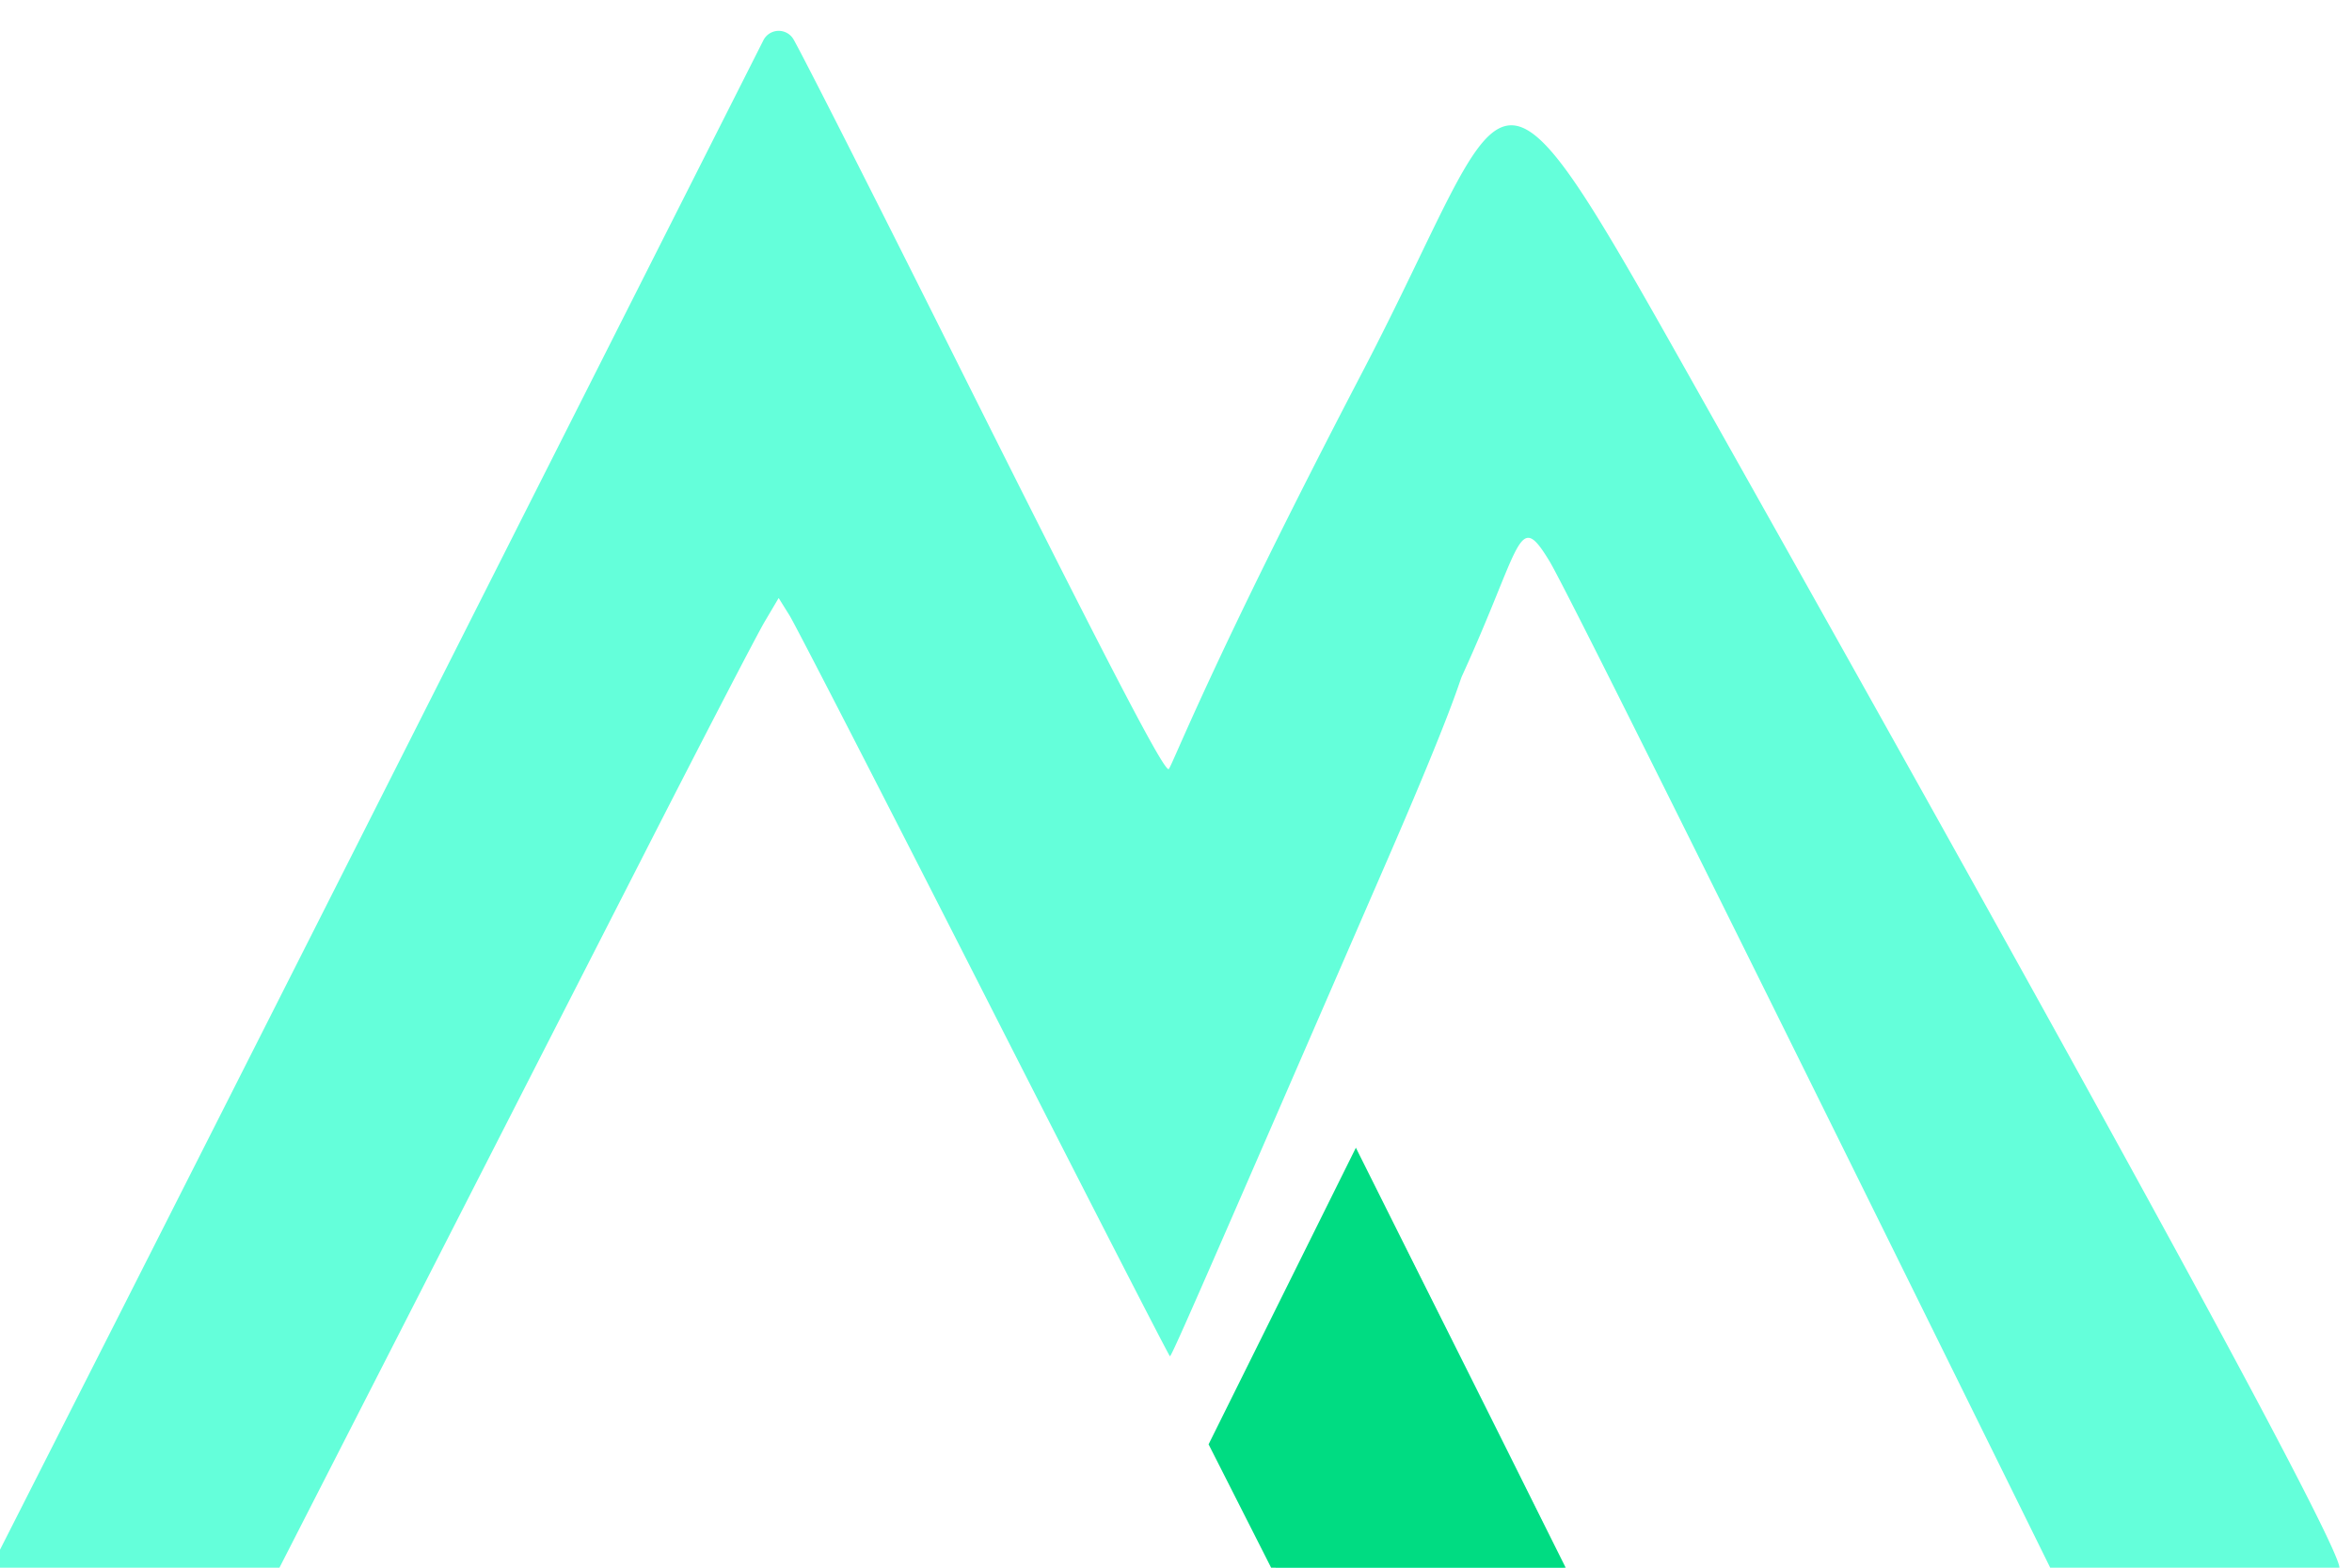 <svg width="48" height="32" fill="none" xmlns="http://www.w3.org/2000/svg">
  <path fill-rule="evenodd" clip-rule="evenodd"
    d="M10.394 11.092a12975.69 12975.69 0 01-8.03 15.882L-.19 32.008h5.889l2.573-5.035 4.812-9.42c1.231-2.413 2.366-4.602 2.523-4.866l.284-.48.222.356c.122.196 1.912 3.678 3.977 7.739 2.065 4.06 3.769 7.382 3.786 7.382.037 0 .703-1.534 4.437-10.131 1.347-3.103 1.463-3.62 1.523-3.753 1.235-2.7 1.136-3.413 1.783-2.35.457.75 7.225 14.477 9.266 18.612l1.021 2.07h2.891c1.669 0 2.913-.048 2.944-.114.043-.092-.249-1.218-13.31-24.418-4.172-7.41-3.5-6-6.63 0-3.128 6-3.902 8.1-3.953 8.1-.123 0-1.321-2.312-4.597-8.87-1.504-3.008-2.88-5.72-3.057-6.027a.35.35 0 00-.614.018l-5.186 10.271zm15.874 15.595l-1.465 2.937.65 1.254.651 1.254h2.907c1.908 0 2.907-.043 2.907-.126 0-.135-4.002-8.107-4.116-8.2-.038-.03-.728 1.266-1.534 2.88z"
    fill="#64FFDA" />
  <path d="M31.99 32.076h-6.01l-1.315-2.594 3.006-6.054 4.32 8.648z" fill="#00DC82" />
</svg>
